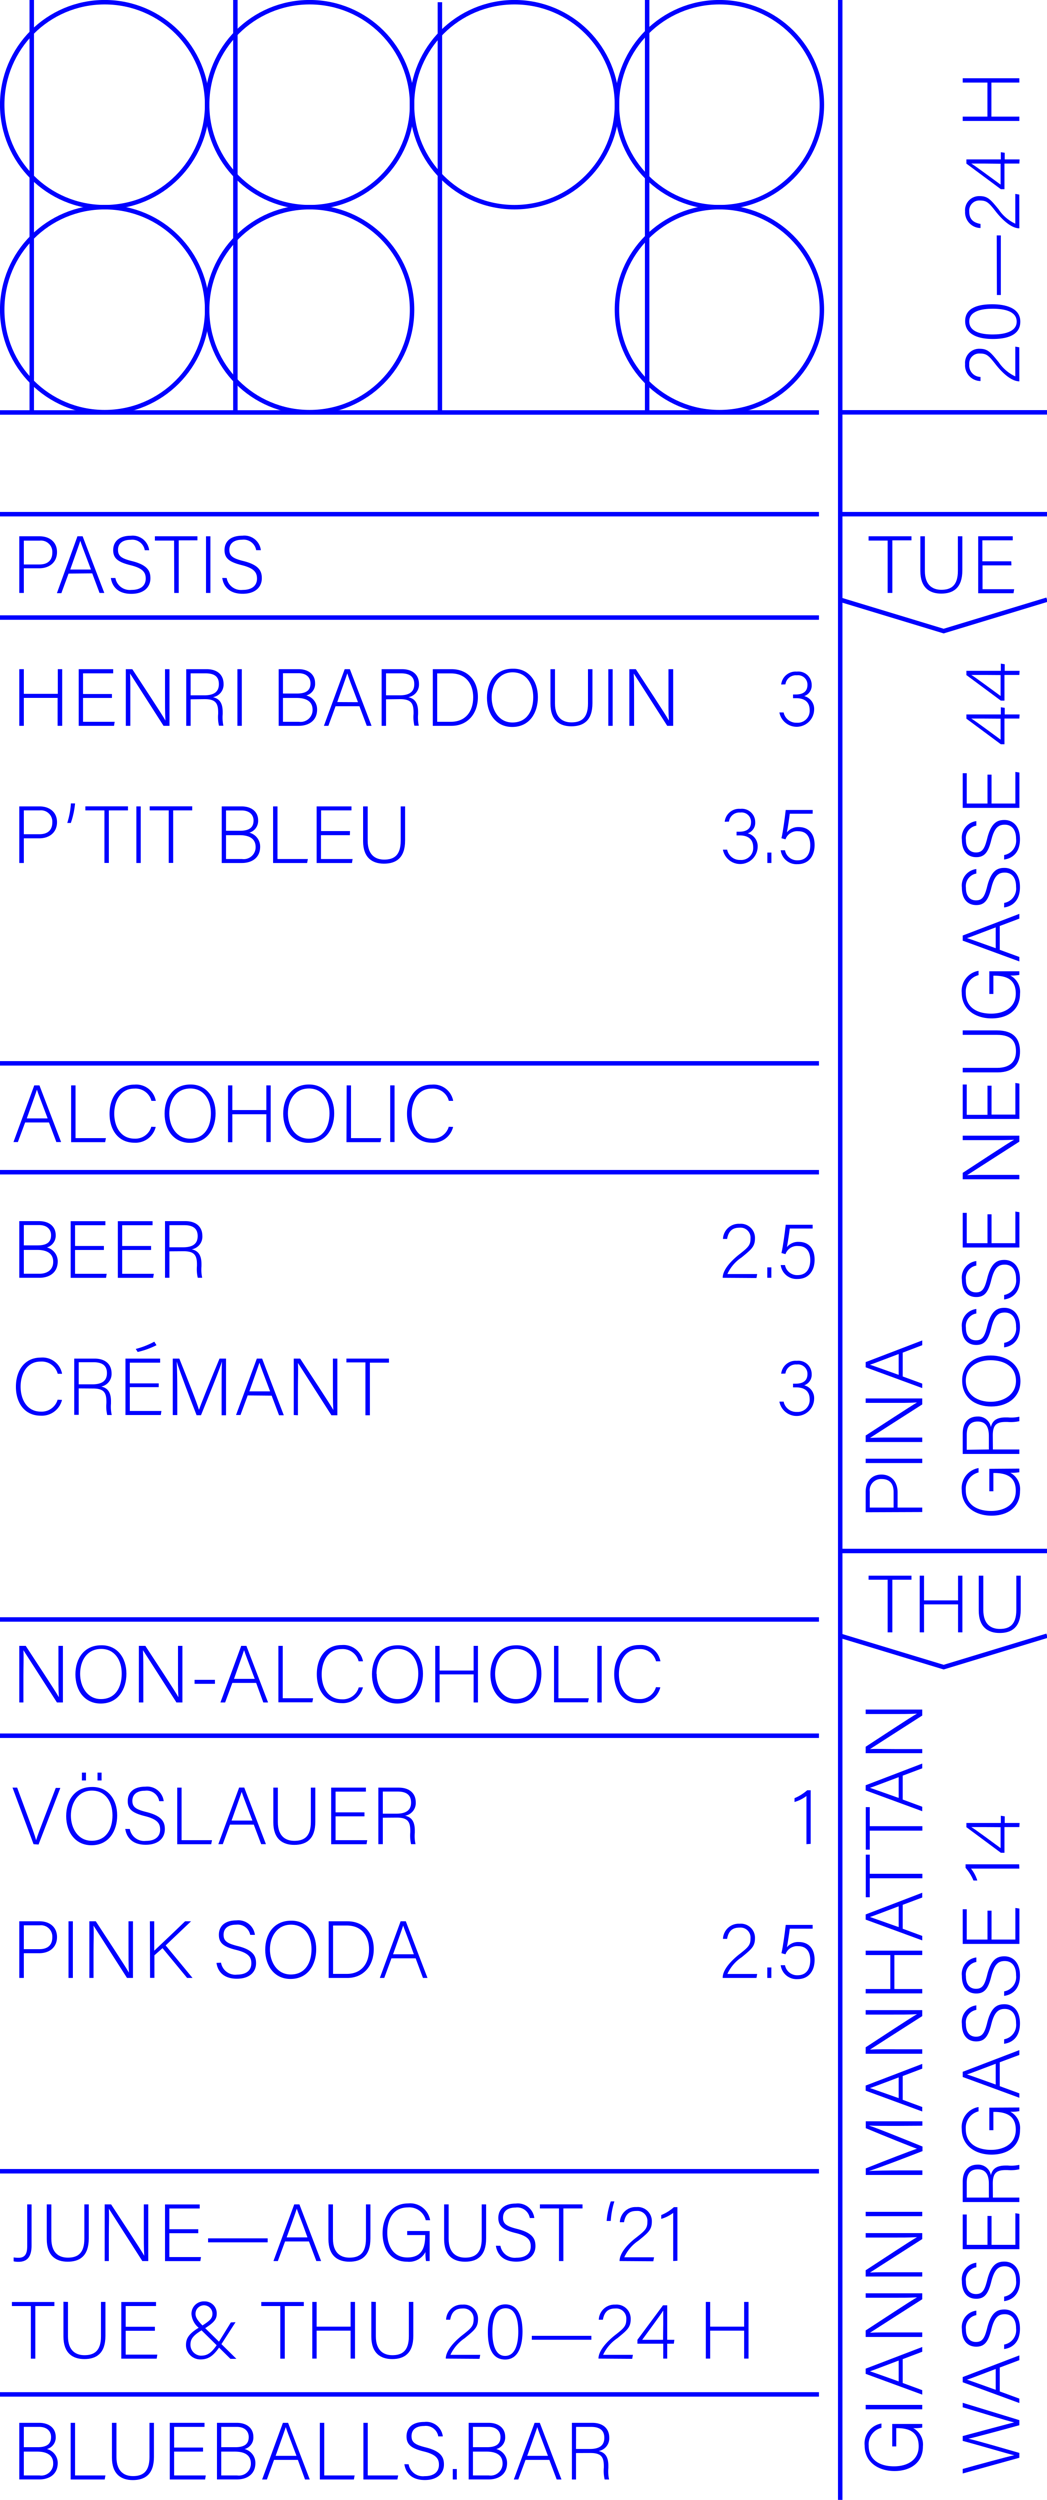 <svg id="Layer_1" data-name="Layer 1" xmlns="http://www.w3.org/2000/svg" viewBox="0 0 175.75 419.53"><defs><style>.cls-1{fill:none;stroke:blue;stroke-miterlimit:10;stroke-width:0.75px;}.cls-2{fill:blue;}</style></defs><circle class="cls-1" cx="17.57" cy="51.97" r="17.2"/><circle class="cls-1" cx="17.57" cy="17.57" r="17.2"/><circle class="cls-1" cx="51.97" cy="51.97" r="17.2"/><circle class="cls-1" cx="51.97" cy="17.57" r="17.2"/><circle class="cls-1" cx="120.76" cy="51.97" r="17.2"/><circle class="cls-1" cx="120.76" cy="17.57" r="17.2"/><circle class="cls-1" cx="86.36" cy="17.57" r="17.2"/><path class="cls-2" d="M3.24,135.33H6.63c1.74,0,2.94,1,2.94,2.65s-1.19,2.71-3,2.71H4v4.14H3.24ZM4,140H6.61c1.53,0,2.17-.81,2.17-2a1.9,1.9,0,0,0-2.12-2H4Z"/><path class="cls-2" d="M11.29,138.11a13.35,13.35,0,0,0,.61-3.28h.7a13.87,13.87,0,0,1-.71,3.28Z"/><path class="cls-2" d="M17.53,136h-3.2v-.68h7.15V136H18.27v8.82h-.74Z"/><path class="cls-2" d="M23.62,135.33v9.5h-.73v-9.5Z"/><path class="cls-2" d="M28.32,136H25.13v-.68h7.14V136h-3.2v8.82h-.75Z"/><path class="cls-2" d="M37.22,135.33h3.31c1.82,0,2.8,1,2.8,2.33a2.06,2.06,0,0,1-1.47,2.08,2.41,2.41,0,0,1,1.81,2.35c0,1.9-1.43,2.74-3.08,2.74H37.22Zm3.07,4.09c1.64,0,2.27-.62,2.27-1.72,0-.93-.66-1.69-2-1.69H37.94v3.41Zm-2.35,4.74h2.67a2,2,0,0,0,2.3-2c0-1.21-.78-2-2.69-2H37.94Z"/><path class="cls-2" d="M45.84,135.33h.74v8.83h5.1l-.13.67H45.84Z"/><path class="cls-2" d="M58.73,140.16H53.88v4h5.31l-.11.67H53.15v-9.5H59V136h-5.1v3.47h4.85Z"/><path class="cls-2" d="M61.72,135.33v5.76c0,2.52,1.43,3.17,2.77,3.17,1.59,0,2.77-.66,2.77-3.17v-5.76H68v5.72c0,3-1.58,3.89-3.55,3.89s-3.5-1-3.5-3.77v-5.84Z"/><path class="cls-2" d="M3.24,406.6H6.55c1.82,0,2.8,1,2.8,2.34A2,2,0,0,1,7.88,411a2.41,2.41,0,0,1,1.81,2.35c0,1.9-1.43,2.75-3.08,2.75H3.24Zm3.07,4.09c1.64,0,2.26-.61,2.26-1.71,0-.94-.65-1.7-2-1.7H4v3.41ZM4,415.43H6.63a2,2,0,0,0,2.3-2c0-1.21-.78-2-2.69-2H4Z"/><path class="cls-2" d="M11.86,406.6h.74v8.83h5.1l-.13.68H11.86Z"/><path class="cls-2" d="M19.55,406.6v5.76c0,2.52,1.43,3.18,2.77,3.18,1.59,0,2.77-.67,2.77-3.18V406.6h.75v5.72c0,3-1.58,3.89-3.55,3.89s-3.5-1-3.5-3.77V406.6Z"/><path class="cls-2" d="M34.08,411.43H29.23v4h5.31l-.11.68H28.5V406.6h5.83v.68h-5.1v3.47h4.85Z"/><path class="cls-2" d="M36.42,406.6h3.31c1.82,0,2.8,1,2.8,2.34A2,2,0,0,1,41.06,411a2.41,2.41,0,0,1,1.81,2.35c0,1.9-1.43,2.75-3.08,2.75H36.42Zm3.07,4.09c1.64,0,2.26-.61,2.26-1.71,0-.94-.65-1.7-2-1.7H37.14v3.41Zm-2.35,4.74h2.67a2,2,0,0,0,2.3-2c0-1.21-.78-2-2.69-2H37.14Z"/><path class="cls-2" d="M46,412.82l-1.2,3.29H44l3.49-9.51h.87L52,416.11h-.8L50,412.82Zm3.77-.68c-1.06-2.82-1.61-4.18-1.8-4.82h0c-.23.72-.84,2.4-1.7,4.82Z"/><path class="cls-2" d="M53.69,406.6h.74v8.83h5.1l-.13.68H53.69Z"/><path class="cls-2" d="M61,406.6h.73v8.83h5.11l-.14.68H61Z"/><path class="cls-2" d="M68.59,413.55a2.44,2.44,0,0,0,2.69,2c1.74,0,2.4-.87,2.4-1.9s-.47-1.74-2.56-2.25-2.88-1.16-2.88-2.53.91-2.42,3-2.42a2.78,2.78,0,0,1,3.09,2.43h-.76a2.12,2.12,0,0,0-2.37-1.75c-1.38,0-2.12.64-2.12,1.7s.62,1.45,2.37,1.89c2.68.66,3.07,1.74,3.07,2.88,0,1.4-1,2.6-3.22,2.6-2.37,0-3.24-1.38-3.42-2.66Z"/><path class="cls-2" d="M76,416.11v-1.76h.68v1.76Z"/><path class="cls-2" d="M78.67,406.6H82c1.82,0,2.8,1,2.8,2.34A2,2,0,0,1,83.31,411a2.41,2.41,0,0,1,1.81,2.35c0,1.9-1.43,2.75-3.08,2.75H78.67Zm3.07,4.09c1.64,0,2.27-.61,2.27-1.71,0-.94-.66-1.7-2-1.7H79.39v3.41Zm-2.35,4.74h2.67a2,2,0,0,0,2.3-2c0-1.21-.77-2-2.69-2H79.39Z"/><path class="cls-2" d="M88.22,412.82,87,416.11h-.75l3.49-9.51h.87l3.64,9.51h-.8l-1.24-3.29Zm3.76-.68c-1.06-2.82-1.6-4.18-1.79-4.82h0c-.23.72-.84,2.4-1.69,4.82Z"/><path class="cls-2" d="M96.69,411.67v4.44H96V406.6h3.4c1.88,0,2.87,1,2.87,2.5a2.16,2.16,0,0,1-1.78,2.23c1,.23,1.63.86,1.63,2.48v.37a6.6,6.6,0,0,0,.12,1.93h-.74a6.27,6.27,0,0,1-.14-2v-.24c0-1.56-.46-2.21-2.28-2.21Zm0-.68H99c1.67,0,2.44-.63,2.44-1.88s-.76-1.83-2.24-1.83h-2.5Z"/><path class="cls-2" d="M5.18,387H2v-.68H9.13V387H5.93v8.83H5.18Z"/><path class="cls-2" d="M11.41,386.31v5.76c0,2.53,1.43,3.18,2.77,3.18,1.59,0,2.77-.67,2.77-3.18v-5.76h.75V392c0,3-1.57,3.9-3.54,3.9s-3.51-1-3.51-3.78v-5.84Z"/><path class="cls-2" d="M26,391.15H21.1v4h5.31l-.11.68H20.36v-9.51h5.83V387H21.1v3.48H26Z"/><path class="cls-2" d="M39.54,389.71l-2.36,3.67c-1.16,1.77-2,2.58-3.51,2.58a2.41,2.41,0,0,1-2.45-2.42c0-1.16.53-2,2.53-3.13,1.39-.89,1.91-1.27,1.91-2.14a1.42,1.42,0,1,0-2.84.05c0,.61.42,1.18,1.23,2l5.63,5.54h-1l-5.14-5.07a3.3,3.3,0,0,1-1.4-2.43,2.07,2.07,0,0,1,2.18-2.14,2,2,0,0,1,2.06,2.09c0,.92-.5,1.52-2.17,2.55-1.92,1.09-2.24,1.75-2.24,2.66a1.83,1.83,0,0,0,1.72,1.81c1.1,0,1.84-.38,3.06-2.34l2-3.24Z"/><path class="cls-2" d="M47.05,387H43.86v-.68H51V387H47.8v8.83h-.75Z"/><path class="cls-2" d="M52.42,386.31h.73v4.15h5.7v-4.15h.74v9.51h-.74v-4.69h-5.7v4.69h-.73Z"/><path class="cls-2" d="M63.09,386.31v5.76c0,2.53,1.43,3.18,2.77,3.18,1.59,0,2.77-.67,2.77-3.18v-5.76h.75V392c0,3-1.58,3.9-3.55,3.9s-3.5-1-3.5-3.78v-5.84Z"/><path class="cls-2" d="M74.83,395.82v0c0-1.11,1-2.5,2.73-3.89,1.54-1.2,1.94-1.57,1.94-2.7a1.69,1.69,0,0,0-1.84-1.82c-1.22,0-1.86.59-2.09,1.89h-.69a2.64,2.64,0,0,1,2.78-2.54,2.37,2.37,0,0,1,2.58,2.43c0,1.39-.58,1.85-2.24,3.21a6.9,6.9,0,0,0-2.39,2.79h5l-.12.67Z"/><path class="cls-2" d="M87.71,391.28c0,2.05-.53,4.7-2.92,4.7s-2.9-2.43-2.9-4.63.62-4.63,2.94-4.63S87.71,389.17,87.71,391.28Zm-5.06.09c0,1.73.37,4,2.14,4S87,393.2,87,391.28c0-1.71-.36-3.91-2.12-3.91S82.65,389.38,82.65,391.37Z"/><path class="cls-2" d="M99.27,392v.66h-10V392Z"/><path class="cls-2" d="M100.46,395.82v0c0-1.11,1-2.5,2.72-3.89,1.55-1.2,1.95-1.57,1.95-2.7a1.69,1.69,0,0,0-1.84-1.82c-1.22,0-1.86.59-2.09,1.89h-.69a2.64,2.64,0,0,1,2.78-2.54,2.37,2.37,0,0,1,2.58,2.43c0,1.39-.58,1.85-2.24,3.21a6.82,6.82,0,0,0-2.39,2.79h5l-.12.67Z"/><path class="cls-2" d="M111.33,395.82v-2.5H107v-.66l4.29-5.78H112v5.79h1.2l-.09.65H112v2.5Zm0-5.85c0-.51,0-1.62,0-2.22-.37.65-2.5,3.49-3.53,4.92h3.5Z"/><path class="cls-2" d="M118.48,386.31h.73v4.15h5.7v-4.15h.74v9.51h-.74v-4.69h-5.7v4.69h-.73Z"/><path class="cls-2" d="M121.65,137.91a2.43,2.43,0,0,1,2.62-2.17,2.24,2.24,0,0,1,2.5,2.24,1.86,1.86,0,0,1-1.25,1.87v0a2.23,2.23,0,0,1,1.66,2.32,2.94,2.94,0,0,1-5.83.42h.71a2.17,2.17,0,0,0,2.24,1.73,2,2,0,0,0,2.13-2.12c0-1.43-.94-2-2.26-2h-.53v-.62h.43c1.35,0,2-.57,2-1.63a1.58,1.58,0,0,0-1.79-1.59,1.76,1.76,0,0,0-1.91,1.52Z"/><path class="cls-2" d="M128.81,144.83v-1.75h.68v1.75Z"/><path class="cls-2" d="M136.41,136.56h-3.84c-.1.89-.37,2.57-.48,3.13a2.45,2.45,0,0,1,2-.89c1.55,0,2.65,1,2.65,3,0,1.75-.9,3.23-2.89,3.23a2.68,2.68,0,0,1-2.8-2.34h.72a2.07,2.07,0,0,0,2.12,1.69c1.41,0,2.12-1,2.12-2.54,0-1.31-.57-2.34-2-2.34a2.07,2.07,0,0,0-2.16,1.36l-.68-.19c.29-1.2.6-3.68.72-4.74h4.53Z"/><path class="cls-2" d="M3.24,90H6.63c1.74,0,2.94,1,2.94,2.65s-1.19,2.72-3,2.72H4v4.14H3.24ZM4,94.73H6.61c1.53,0,2.17-.82,2.17-2a1.9,1.9,0,0,0-2.12-2H4Z"/><path class="cls-2" d="M11.51,96.26,10.3,99.55H9.55L13,90h.87l3.64,9.51h-.8l-1.23-3.29Zm3.76-.68c-1.06-2.82-1.6-4.18-1.79-4.82h0c-.23.72-.84,2.41-1.69,4.82Z"/><path class="cls-2" d="M19.37,97a2.45,2.45,0,0,0,2.69,2c1.74,0,2.4-.87,2.4-1.9S24,95.37,21.9,94.85,19,93.7,19,92.33s.91-2.42,2.95-2.42a2.78,2.78,0,0,1,3.09,2.43H24.3a2.12,2.12,0,0,0-2.37-1.75c-1.38,0-2.12.64-2.12,1.69s.62,1.46,2.37,1.89c2.68.67,3.07,1.74,3.07,2.88,0,1.4-1,2.61-3.22,2.61-2.37,0-3.24-1.39-3.42-2.66Z"/><path class="cls-2" d="M29.22,90.72H26V90h7.14v.68H30v8.83h-.75Z"/><path class="cls-2" d="M35.32,90v9.51h-.74V90Z"/><path class="cls-2" d="M38.05,97a2.44,2.44,0,0,0,2.69,2c1.73,0,2.4-.87,2.4-1.9s-.48-1.74-2.57-2.26-2.88-1.15-2.88-2.52.91-2.42,3-2.42a2.79,2.79,0,0,1,3.1,2.43H43a2.13,2.13,0,0,0-2.38-1.75c-1.37,0-2.12.64-2.12,1.69s.63,1.46,2.38,1.89c2.67.67,3.07,1.74,3.07,2.88,0,1.4-1,2.61-3.22,2.61-2.38,0-3.25-1.39-3.42-2.66Z"/><path class="cls-2" d="M131.13,114.88a2.43,2.43,0,0,1,2.62-2.17,2.24,2.24,0,0,1,2.5,2.24,1.86,1.86,0,0,1-1.25,1.87v0a2.23,2.23,0,0,1,1.66,2.32,2.94,2.94,0,0,1-5.83.42h.71a2.17,2.17,0,0,0,2.24,1.73,2,2,0,0,0,2.13-2.12c0-1.43-.94-2-2.26-2h-.53v-.62h.42c1.36,0,2-.57,2-1.63a1.58,1.58,0,0,0-1.79-1.59,1.76,1.76,0,0,0-1.91,1.52Z"/><path class="cls-2" d="M3.24,112.3H4v4.14h5.7V112.3h.74v9.51H9.67v-4.69H4v4.69H3.24Z"/><path class="cls-2" d="M18.79,117.13H13.94v4h5.31l-.11.68H13.21V112.3H19V113H13.94v3.47h4.85Z"/><path class="cls-2" d="M21.12,121.81V112.3h1.09c1.48,2.28,5,7.59,5.56,8.62h0c-.08-1.37-.07-2.77-.07-4.32v-4.3h.75v9.51h-1c-1.41-2.21-4.94-7.73-5.62-8.78h0c.07,1.25.05,2.64.05,4.36v4.42Z"/><path class="cls-2" d="M32,117.36v4.45h-.74V112.3h3.41c1.87,0,2.86,1,2.86,2.5A2.14,2.14,0,0,1,35.75,117c1,.24,1.63.87,1.63,2.49v.37a6.6,6.6,0,0,0,.12,1.93h-.74a6.27,6.27,0,0,1-.14-2v-.24c0-1.56-.46-2.22-2.28-2.22Zm0-.67h2.3c1.67,0,2.44-.63,2.44-1.88S36,113,34.5,113H32Z"/><path class="cls-2" d="M40.59,112.3v9.51h-.74V112.3Z"/><path class="cls-2" d="M46.78,112.3h3.31c1.82,0,2.8,1,2.8,2.33a2,2,0,0,1-1.47,2.08,2.41,2.41,0,0,1,1.81,2.35c0,1.9-1.43,2.75-3.08,2.75H46.78Zm3.07,4.09c1.64,0,2.27-.61,2.27-1.71,0-.94-.65-1.7-2-1.7H47.5v3.41Zm-2.35,4.74h2.68a2,2,0,0,0,2.29-2c0-1.21-.77-2-2.69-2H47.5Z"/><path class="cls-2" d="M56.33,118.52l-1.21,3.29h-.75l3.49-9.51h.87l3.64,9.51h-.8l-1.24-3.29Zm3.76-.68C59,115,58.49,113.66,58.3,113h0c-.23.72-.84,2.4-1.69,4.82Z"/><path class="cls-2" d="M64.8,117.36v4.45h-.74V112.3h3.4c1.88,0,2.87,1,2.87,2.5A2.14,2.14,0,0,1,68.55,117c1,.24,1.63.87,1.63,2.49v.37a6.6,6.6,0,0,0,.12,1.93h-.74a6.27,6.27,0,0,1-.14-2v-.24c0-1.56-.46-2.22-2.28-2.22Zm0-.67h2.3c1.67,0,2.44-.63,2.44-1.88S68.78,113,67.3,113H64.8Z"/><path class="cls-2" d="M72.65,112.3H75.8c2.61,0,4.42,1.82,4.42,4.67s-1.77,4.84-4.43,4.84H72.65Zm.74,8.83h2.29c2.51,0,3.75-1.77,3.75-4.12,0-2.09-1.11-4-3.75-4H73.39Z"/><path class="cls-2" d="M90.29,117c0,2.6-1.38,5-4.31,5-2.68,0-4.24-2.16-4.24-4.89s1.51-4.89,4.33-4.89C88.68,112.16,90.29,114.21,90.29,117Zm-7.76,0c0,2.19,1.21,4.25,3.49,4.25,2.45,0,3.49-2,3.49-4.26s-1.17-4.16-3.47-4.16S82.53,114.87,82.53,117Z"/><path class="cls-2" d="M93.16,112.3v5.76c0,2.52,1.43,3.17,2.77,3.17,1.59,0,2.77-.66,2.77-3.17V112.3h.75V118c0,3-1.58,3.89-3.55,3.89s-3.5-1-3.5-3.77V112.3Z"/><path class="cls-2" d="M102.84,112.3v9.51h-.73V112.3Z"/><path class="cls-2" d="M105.64,121.81V112.3h1.09c1.48,2.28,5,7.59,5.55,8.62h0c-.09-1.37-.07-2.77-.07-4.32v-4.3H113v9.51h-1c-1.41-2.21-4.94-7.73-5.62-8.78h0c.07,1.25.06,2.64.06,4.36v4.42Z"/><path class="cls-2" d="M10.41,234.93a3.48,3.48,0,0,1-3.57,2.65c-2.73,0-4.17-2.18-4.17-4.85s1.41-4.9,4.18-4.9a3.33,3.33,0,0,1,3.57,2.72H9.69a2.77,2.77,0,0,0-2.88-2.05c-2.36,0-3.35,2.16-3.35,4.21s1,4.19,3.4,4.19a2.78,2.78,0,0,0,2.81-2Z"/><path class="cls-2" d="M13.21,233v4.44h-.75V228h3.41c1.87,0,2.86,1,2.86,2.5A2.15,2.15,0,0,1,17,232.69c1,.23,1.63.87,1.63,2.48v.37a6.23,6.23,0,0,0,.13,1.93H18a6.27,6.27,0,0,1-.14-2v-.24c0-1.56-.46-2.21-2.28-2.21Zm0-.68H15.5c1.67,0,2.45-.63,2.45-1.88s-.76-1.83-2.24-1.83h-2.5Z"/><path class="cls-2" d="M26.64,232.79H21.79v4H27.1l-.11.68H21.06V228h5.82v.68H21.79v3.48h4.85Z"/><path class="cls-2" d="M37.2,233.09c0-1.86,0-3.63.06-4.59h0c-.38,1.28-2.31,6-3.52,9H33c-.91-2.33-2.91-7.54-3.34-9h0c.07,1.09.1,3.3.1,4.93v4.05H29V228h1.1c1.31,3.26,3,7.52,3.3,8.6h0c.22-.7,2.12-5.44,3.45-8.6h1.09v9.51H37.2Z"/><path class="cls-2" d="M41.58,234.18l-1.21,3.29h-.75L43.11,228H44l3.64,9.51h-.8l-1.24-3.29Zm3.76-.68c-1.06-2.82-1.6-4.18-1.79-4.82h0c-.23.72-.84,2.4-1.69,4.82Z"/><path class="cls-2" d="M49.31,237.47V228h1.08c1.48,2.28,5,7.59,5.56,8.62h0c-.08-1.37-.07-2.77-.07-4.31V228h.75v9.51h-1c-1.41-2.2-4.94-7.73-5.62-8.78h0c.07,1.25,0,2.64,0,4.36v4.42Z"/><path class="cls-2" d="M61.34,228.64H58.15V228h7.14v.68h-3.2v8.83h-.75Z"/><path class="cls-2" d="M131.13,230.54a2.43,2.43,0,0,1,2.62-2.17,2.24,2.24,0,0,1,2.5,2.24,1.86,1.86,0,0,1-1.25,1.87v0a2.23,2.23,0,0,1,1.66,2.32,2.94,2.94,0,0,1-5.83.42h.71a2.17,2.17,0,0,0,2.24,1.73,2,2,0,0,0,2.13-2.12c0-1.43-.94-2-2.26-2h-.53v-.62h.42c1.36,0,2-.57,2-1.63a1.58,1.58,0,0,0-1.79-1.59,1.76,1.76,0,0,0-1.91,1.52Z"/><path class="cls-2" d="M121.31,214.44v0c0-1.12,1-2.5,2.73-3.89,1.55-1.21,1.94-1.57,1.94-2.7a1.68,1.68,0,0,0-1.83-1.82c-1.23,0-1.86.59-2.1,1.89h-.69a2.64,2.64,0,0,1,2.79-2.54,2.37,2.37,0,0,1,2.58,2.43c0,1.39-.59,1.85-2.24,3.21a6.68,6.68,0,0,0-2.39,2.79h5l-.12.67Z"/><path class="cls-2" d="M128.8,214.44v-1.75h.68v1.75Z"/><path class="cls-2" d="M136.41,206.17h-3.84c-.1.88-.37,2.56-.48,3.12a2.44,2.44,0,0,1,2-.88c1.55,0,2.65,1,2.65,3,0,1.75-.9,3.23-2.89,3.23a2.68,2.68,0,0,1-2.8-2.34h.72a2.06,2.06,0,0,0,2.12,1.69c1.41,0,2.12-1,2.12-2.54,0-1.3-.57-2.34-2-2.34a2.07,2.07,0,0,0-2.16,1.36l-.68-.19c.29-1.19.6-3.68.72-4.74h4.52Z"/><path class="cls-2" d="M3.24,204.93H6.55c1.82,0,2.8,1,2.8,2.34a2.07,2.07,0,0,1-1.47,2.08,2.4,2.4,0,0,1,1.81,2.34c0,1.91-1.43,2.75-3.08,2.75H3.24ZM6.31,209c1.64,0,2.26-.61,2.26-1.71,0-.94-.65-1.7-2-1.7H4V209ZM4,213.76H6.63c1.25,0,2.3-.63,2.3-2,0-1.21-.78-2-2.69-2H4Z"/><path class="cls-2" d="M17.44,209.77H12.6v4h5.31l-.11.68H11.86v-9.51h5.83v.68H12.6v3.48h4.84Z"/><path class="cls-2" d="M25.36,209.77H20.51v4h5.31l-.11.68H19.78v-9.51h5.83v.68h-5.1v3.48h4.85Z"/><path class="cls-2" d="M28.44,210v4.44H27.7v-9.51h3.41c1.87,0,2.86,1,2.86,2.5a2.15,2.15,0,0,1-1.78,2.23c1,.23,1.63.87,1.63,2.48v.37a6.6,6.6,0,0,0,.12,1.93H33.2a6.23,6.23,0,0,1-.14-2v-.25c0-1.56-.46-2.21-2.28-2.21Zm0-.68h2.3c1.67,0,2.44-.63,2.44-1.88s-.76-1.83-2.24-1.83h-2.5Z"/><line class="cls-1" x1="-0.12" y1="69.22" x2="137.47" y2="69.22"/><line class="cls-1" x1="-0.12" y1="86.29" x2="137.47" y2="86.29"/><line class="cls-1" x1="-0.12" y1="178.45" x2="137.47" y2="178.45"/><line class="cls-1" x1="-0.12" y1="271.78" x2="137.47" y2="271.78"/><path class="cls-2" d="M5.3,376.85c0,2.12-.94,2.73-2.2,2.73a3.75,3.75,0,0,1-.81-.08v-.66a4.84,4.84,0,0,0,.84.06c1.28,0,1.44-1,1.44-2.06v-6.9H5.3Z"/><path class="cls-2" d="M8.62,369.94v5.76c0,2.52,1.42,3.18,2.77,3.18,1.59,0,2.77-.67,2.77-3.18v-5.76h.74v5.72c0,3-1.57,3.9-3.54,3.9s-3.51-1-3.51-3.78v-5.84Z"/><path class="cls-2" d="M17.57,379.45v-9.51h1.08c1.48,2.28,5,7.59,5.56,8.62h0c-.08-1.37-.07-2.77-.07-4.31v-4.31h.75v9.51h-1c-1.41-2.2-4.94-7.73-5.62-8.78h0c.07,1.25,0,2.64,0,4.36v4.42Z"/><path class="cls-2" d="M33.28,374.78H28.43v4h5.31l-.11.68H27.7v-9.51h5.82v.68H28.43v3.48h4.85Z"/><path class="cls-2" d="M44.93,375.64v.67h-10v-.67Z"/><path class="cls-2" d="M47.85,376.16l-1.21,3.29H45.9l3.49-9.51h.87l3.64,9.51h-.8l-1.24-3.29Zm3.76-.68c-1-2.82-1.6-4.18-1.79-4.82h0c-.23.72-.84,2.4-1.7,4.82Z"/><path class="cls-2" d="M55.89,369.94v5.76c0,2.52,1.43,3.18,2.77,3.18,1.59,0,2.77-.67,2.77-3.18v-5.76h.75v5.72c0,3-1.57,3.9-3.54,3.9s-3.51-1-3.51-3.78v-5.84Z"/><path class="cls-2" d="M72.12,379.45h-.61a7.44,7.44,0,0,1-.09-1.52,3.1,3.1,0,0,1-3.07,1.63c-2.73,0-4.13-2.08-4.13-4.78s1.49-5,4.28-5a3.39,3.39,0,0,1,3.7,2.82h-.73a2.84,2.84,0,0,0-3-2.15c-2.38,0-3.46,1.85-3.46,4.26,0,2.17,1,4.14,3.36,4.14s3-1.55,3-3.66v-.1H68.35v-.68h3.77Z"/><path class="cls-2" d="M75.31,369.94v5.76c0,2.52,1.43,3.18,2.78,3.18,1.58,0,2.77-.67,2.77-3.18v-5.76h.74v5.72c0,3-1.57,3.9-3.54,3.9s-3.51-1-3.51-3.78v-5.84Z"/><path class="cls-2" d="M84,376.89a2.44,2.44,0,0,0,2.69,2c1.74,0,2.4-.86,2.4-1.9s-.47-1.74-2.56-2.25-2.88-1.16-2.88-2.53.91-2.41,2.94-2.41a2.78,2.78,0,0,1,3.1,2.43h-.76a2.13,2.13,0,0,0-2.38-1.76c-1.37,0-2.11.64-2.11,1.7s.62,1.45,2.37,1.89c2.68.67,3.07,1.74,3.07,2.88,0,1.4-1,2.61-3.22,2.61-2.37,0-3.24-1.39-3.42-2.67Z"/><path class="cls-2" d="M93.83,370.62h-3.2v-.68h7.15v.68H94.57v8.83h-.74Z"/><path class="cls-2" d="M103.13,369.44a13.84,13.84,0,0,0-.61,3.28h-.69a13.41,13.41,0,0,1,.7-3.28Z"/><path class="cls-2" d="M104,379.45v0c0-1.12.95-2.5,2.73-3.89,1.55-1.21,1.94-1.57,1.94-2.7a1.68,1.68,0,0,0-1.83-1.82c-1.22,0-1.86.58-2.09,1.89h-.7a2.64,2.64,0,0,1,2.79-2.54,2.37,2.37,0,0,1,2.58,2.43c0,1.38-.59,1.85-2.24,3.2a6.75,6.75,0,0,0-2.39,2.8h5l-.13.67Z"/><path class="cls-2" d="M113,379.45v-8.08a6.13,6.13,0,0,1-2,1v-.64a7.34,7.34,0,0,0,2.13-1.33h.58v9Z"/><path class="cls-2" d="M4.22,188.37,3,191.66H2.26l3.49-9.51h.87l3.64,9.51h-.8l-1.24-3.29ZM8,187.69c-1.06-2.82-1.61-4.18-1.8-4.82h0c-.23.72-.84,2.4-1.7,4.82Z"/><path class="cls-2" d="M11.94,182.15h.74V191h5.1l-.13.68H11.94Z"/><path class="cls-2" d="M26.14,189.12a3.48,3.48,0,0,1-3.58,2.65c-2.73,0-4.17-2.18-4.17-4.85s1.42-4.9,4.19-4.9a3.33,3.33,0,0,1,3.57,2.73h-.73a2.76,2.76,0,0,0-2.88-2.06c-2.37,0-3.36,2.16-3.36,4.21s1,4.19,3.41,4.19a2.78,2.78,0,0,0,2.81-2Z"/><path class="cls-2" d="M36.19,186.84c0,2.59-1.39,4.95-4.32,4.95-2.68,0-4.24-2.16-4.24-4.89S29.14,182,32,182C34.57,182,36.19,184.07,36.19,186.84Zm-7.77,0c0,2.19,1.21,4.25,3.49,4.25,2.46,0,3.49-2,3.49-4.26s-1.17-4.16-3.46-4.16C29.49,182.69,28.42,184.72,28.42,186.86Z"/><path class="cls-2" d="M38.28,182.15H39v4.14h5.71v-4.14h.73v9.51h-.73V187H39v4.69h-.73Z"/><path class="cls-2" d="M56.1,186.84c0,2.59-1.39,4.95-4.32,4.95-2.68,0-4.24-2.16-4.24-4.89S49.05,182,51.87,182C54.48,182,56.1,184.07,56.1,186.84Zm-7.77,0c0,2.19,1.21,4.25,3.49,4.25,2.46,0,3.49-2,3.49-4.26s-1.17-4.16-3.46-4.16C49.4,182.69,48.33,184.72,48.33,186.86Z"/><path class="cls-2" d="M58.19,182.15h.73V191H64l-.14.68h-5.7Z"/><path class="cls-2" d="M66.23,182.15v9.51H65.5v-9.51Z"/><path class="cls-2" d="M76.06,189.12a3.47,3.47,0,0,1-3.57,2.65c-2.73,0-4.17-2.18-4.17-4.85s1.41-4.9,4.18-4.9a3.33,3.33,0,0,1,3.57,2.73h-.73a2.75,2.75,0,0,0-2.88-2.06c-2.36,0-3.35,2.16-3.35,4.21s1,4.19,3.41,4.19a2.8,2.8,0,0,0,2.81-2Z"/><line class="cls-1" x1="-0.12" y1="103.64" x2="137.47" y2="103.64"/><line class="cls-1" x1="-0.12" y1="196.72" x2="137.47" y2="196.72"/><line class="cls-1" x1="-0.12" y1="291.29" x2="137.47" y2="291.29"/><line class="cls-1" x1="-0.12" y1="364.38" x2="137.47" y2="364.38"/><line class="cls-1" x1="-0.12" y1="401.83" x2="137.47" y2="401.83"/><path class="cls-2" d="M135.37,309.49v-8.08a6.26,6.26,0,0,1-2,1v-.64a7.8,7.8,0,0,0,2.13-1.33h.58v9Z"/><path class="cls-2" d="M5.63,309.49,2.1,300h.78l1.85,5c.53,1.43,1.13,3,1.33,3.83h0c.2-.71.85-2.38,1.38-3.78l1.92-5h.77l-3.66,9.5Z"/><path class="cls-2" d="M19.67,304.67c0,2.59-1.39,5-4.32,5-2.67,0-4.24-2.16-4.24-4.89s1.51-4.89,4.34-4.89C18.05,299.85,19.67,301.9,19.67,304.67Zm-7.77,0c0,2.18,1.21,4.25,3.49,4.25,2.46,0,3.49-2,3.49-4.27s-1.17-4.15-3.46-4.15S11.9,302.55,11.9,304.7Zm1.85-5.87v-1.32h.68v1.32Zm2.62,0v-1.32h.68v1.32Z"/><path class="cls-2" d="M21.79,306.94a2.45,2.45,0,0,0,2.69,2c1.74,0,2.4-.87,2.4-1.9s-.47-1.74-2.56-2.26-2.88-1.15-2.88-2.52.91-2.42,2.94-2.42a2.79,2.79,0,0,1,3.1,2.43h-.76a2.12,2.12,0,0,0-2.38-1.75c-1.37,0-2.12.64-2.12,1.7s.63,1.45,2.38,1.88c2.68.67,3.07,1.74,3.07,2.88,0,1.4-1,2.61-3.22,2.61-2.37,0-3.24-1.39-3.42-2.66Z"/><path class="cls-2" d="M29.75,300h.73v8.82h5.11l-.14.68h-5.7Z"/><path class="cls-2" d="M38.6,306.21l-1.2,3.28h-.75l3.49-9.5H41l3.64,9.5h-.8l-1.24-3.28Zm3.77-.68c-1.06-2.83-1.61-4.19-1.8-4.82h0c-.23.71-.84,2.4-1.7,4.82Z"/><path class="cls-2" d="M46.64,300v5.75c0,2.53,1.43,3.18,2.77,3.18,1.59,0,2.77-.66,2.77-3.18V300h.75v5.71c0,3-1.57,3.9-3.54,3.9s-3.51-1-3.51-3.78V300Z"/><path class="cls-2" d="M61.18,304.82H56.33v4h5.31l-.11.68H55.59V300h5.83v.67H56.33v3.48h4.85Z"/><path class="cls-2" d="M64.26,305.05v4.44h-.75V300h3.41c1.87,0,2.87,1,2.87,2.49A2.15,2.15,0,0,1,68,304.71c1,.23,1.63.87,1.63,2.49v.36a6.25,6.25,0,0,0,.12,1.93H69a6.6,6.6,0,0,1-.13-2v-.25c0-1.56-.47-2.21-2.29-2.21Zm0-.68h2.29c1.67,0,2.45-.62,2.45-1.87s-.76-1.84-2.24-1.84h-2.5Z"/><path class="cls-2" d="M121.31,331.94v-.05c0-1.11,1-2.49,2.73-3.88,1.55-1.21,1.94-1.57,1.94-2.7a1.68,1.68,0,0,0-1.83-1.82c-1.23,0-1.86.58-2.1,1.89h-.69a2.64,2.64,0,0,1,2.79-2.54,2.37,2.37,0,0,1,2.58,2.43c0,1.38-.59,1.84-2.24,3.2a6.75,6.75,0,0,0-2.39,2.8h5l-.12.67Z"/><path class="cls-2" d="M128.8,331.94v-1.76h.68v1.76Z"/><path class="cls-2" d="M136.41,323.67h-3.84c-.1.88-.37,2.56-.48,3.12a2.44,2.44,0,0,1,2-.88c1.55,0,2.65,1,2.65,3,0,1.75-.9,3.23-2.89,3.23a2.68,2.68,0,0,1-2.8-2.34h.72a2.07,2.07,0,0,0,2.12,1.69c1.41,0,2.12-1,2.12-2.54,0-1.31-.57-2.34-2-2.34a2.07,2.07,0,0,0-2.16,1.36l-.68-.19c.29-1.2.6-3.68.72-4.74h4.52Z"/><path class="cls-2" d="M3.24,322.43H6.63c1.74,0,2.94,1,2.94,2.65s-1.19,2.71-3,2.71H4v4.15H3.24ZM4,327.11H6.6c1.54,0,2.18-.81,2.18-2a1.9,1.9,0,0,0-2.12-2H4Z"/><path class="cls-2" d="M12.23,322.43v9.51H11.5v-9.51Z"/><path class="cls-2" d="M15,331.94v-9.51h1.08c1.48,2.28,5,7.59,5.56,8.62h0c-.08-1.37-.07-2.77-.07-4.32v-4.3h.75v9.51h-1c-1.41-2.2-4.94-7.73-5.62-8.78h0c.07,1.25,0,2.64,0,4.36v4.42Z"/><path class="cls-2" d="M25.16,322.43h.73v4.94c.76-.73,3.48-3.28,5.18-4.94h1l-4.26,4.05,4.51,5.46h-.91l-4.13-5-1.36,1.2v3.79h-.73Z"/><path class="cls-2" d="M37.1,329.38a2.43,2.43,0,0,0,2.69,2c1.73,0,2.4-.87,2.4-1.9s-.48-1.74-2.57-2.25-2.88-1.16-2.88-2.53.91-2.42,2.95-2.42a2.8,2.8,0,0,1,3.1,2.43H42A2.14,2.14,0,0,0,39.65,323c-1.37,0-2.12.64-2.12,1.7s.63,1.45,2.38,1.89c2.67.66,3.07,1.74,3.07,2.88,0,1.4-1,2.6-3.22,2.6-2.38,0-3.25-1.38-3.42-2.66Z"/><path class="cls-2" d="M53.08,327.11c0,2.6-1.38,5-4.32,5-2.67,0-4.24-2.16-4.24-4.89s1.51-4.89,4.34-4.89C51.46,322.29,53.08,324.34,53.08,327.11Zm-7.77,0c0,2.19,1.21,4.25,3.49,4.25,2.46,0,3.49-2,3.49-4.26S51.12,323,48.83,323,45.31,325,45.31,327.14Z"/><path class="cls-2" d="M55.17,322.43h3.15c2.61,0,4.42,1.82,4.42,4.67s-1.77,4.84-4.43,4.84H55.17Zm.74,8.83H58.2c2.51,0,3.75-1.77,3.75-4.12,0-2.09-1.11-4-3.75-4H55.91Z"/><path class="cls-2" d="M65.71,328.65l-1.21,3.29h-.74l3.49-9.51h.87l3.64,9.51H71l-1.23-3.29Zm3.76-.68c-1-2.82-1.6-4.18-1.79-4.82h0c-.23.72-.84,2.4-1.7,4.82Z"/><path class="cls-2" d="M3.24,285.71v-9.5H4.32c1.48,2.28,5,7.59,5.56,8.62h0c-.08-1.37-.07-2.77-.07-4.32v-4.3h.75v9.5h-1c-1.42-2.2-4.95-7.73-5.63-8.77h0c.07,1.25,0,2.63,0,4.36v4.41Z"/><path class="cls-2" d="M21.22,280.89c0,2.59-1.39,5-4.32,5-2.68,0-4.24-2.16-4.24-4.89s1.51-4.89,4.34-4.89C19.6,276.07,21.22,278.12,21.22,280.89Zm-7.77,0c0,2.18,1.21,4.25,3.49,4.25,2.46,0,3.49-2,3.49-4.27s-1.17-4.15-3.46-4.15C14.52,276.75,13.45,278.77,13.45,280.92Z"/><path class="cls-2" d="M23.31,285.71v-9.5H24.4c1.48,2.28,5,7.59,5.55,8.62h0c-.09-1.37-.07-2.77-.07-4.32v-4.3h.74v9.5h-1c-1.41-2.2-4.94-7.73-5.62-8.77h0c.07,1.25.06,2.63.06,4.36v4.41Z"/><path class="cls-2" d="M36.08,281.91v.67H32.66v-.67Z"/><path class="cls-2" d="M39,282.43l-1.21,3.28H37l3.49-9.5h.87l3.64,9.5h-.8L43,282.43Zm3.76-.68c-1.06-2.83-1.6-4.19-1.79-4.82h0c-.23.72-.84,2.4-1.69,4.82Z"/><path class="cls-2" d="M46.73,276.21h.73V285h5.1l-.13.68h-5.7Z"/><path class="cls-2" d="M60.92,283.17a3.47,3.47,0,0,1-3.57,2.65c-2.73,0-4.17-2.17-4.17-4.85s1.41-4.9,4.18-4.9a3.33,3.33,0,0,1,3.57,2.73H60.2a2.76,2.76,0,0,0-2.88-2.05C55,276.75,54,278.91,54,281s1,4.18,3.41,4.18a2.78,2.78,0,0,0,2.81-2Z"/><path class="cls-2" d="M71,280.89c0,2.59-1.39,5-4.32,5-2.68,0-4.24-2.16-4.24-4.89s1.51-4.89,4.33-4.89C69.35,276.07,71,278.12,71,280.89Zm-7.77,0c0,2.18,1.21,4.25,3.49,4.25,2.46,0,3.49-2,3.49-4.27s-1.17-4.15-3.46-4.15C64.27,276.75,63.2,278.77,63.2,280.92Z"/><path class="cls-2" d="M73.06,276.21h.73v4.14H79.5v-4.14h.73v9.5H79.5V281H73.79v4.68h-.73Z"/><path class="cls-2" d="M90.88,280.89c0,2.59-1.39,5-4.32,5-2.68,0-4.24-2.16-4.24-4.89s1.51-4.89,4.33-4.89C89.26,276.07,90.88,278.12,90.88,280.89Zm-7.77,0c0,2.18,1.21,4.25,3.49,4.25,2.46,0,3.49-2,3.49-4.27s-1.17-4.15-3.46-4.15C84.18,276.75,83.11,278.77,83.11,280.92Z"/><path class="cls-2" d="M93,276.21h.74V285h5.1l-.14.68H93Z"/><path class="cls-2" d="M101,276.21v9.5h-.73v-9.5Z"/><path class="cls-2" d="M110.84,283.17a3.46,3.46,0,0,1-3.57,2.65c-2.73,0-4.17-2.17-4.17-4.85s1.42-4.9,4.19-4.9a3.33,3.33,0,0,1,3.57,2.73h-.74a2.74,2.74,0,0,0-2.87-2.05c-2.37,0-3.36,2.16-3.36,4.21s1,4.18,3.41,4.18a2.78,2.78,0,0,0,2.81-2Z"/><path class="cls-2" d="M154.81,406.79v.61a7.44,7.44,0,0,1-1.52.09,3.1,3.1,0,0,1,1.63,3.07c0,2.73-2.08,4.13-4.78,4.13s-5-1.49-5-4.28a3.39,3.39,0,0,1,2.82-3.7v.73a2.83,2.83,0,0,0-2.14,3c0,2.38,1.85,3.46,4.25,3.46,2.17,0,4.14-1,4.14-3.36s-1.55-3.05-3.65-3.05h-.11v3.07h-.68v-3.77Z"/><path class="cls-2" d="M145.31,403.59h9.5v.74h-9.5Z"/><path class="cls-2" d="M151.53,399.91l3.28,1.21v.75l-9.5-3.49v-.87l9.5-3.64v.8l-3.28,1.24Zm-.68-3.76c-2.83,1.06-4.19,1.6-4.82,1.8h0c.72.23,2.4.84,4.82,1.7Z"/><path class="cls-2" d="M154.81,392.19h-9.5V391.1c2.28-1.48,7.59-5,8.62-5.56h0c-1.37.08-2.77.07-4.32.07h-4.3v-.75h9.5v1c-2.2,1.41-7.73,4.94-8.77,5.62h0c1.25-.07,2.63-.05,4.36-.05h4.41Z"/><path class="cls-2" d="M154.81,382.05h-9.5V381c2.28-1.48,7.59-5,8.62-5.56h0c-1.37.08-2.77.07-4.32.07h-4.3v-.75h9.5v1c-2.2,1.41-7.73,4.94-8.77,5.62h0c1.25-.07,2.63-.05,4.36-.05h4.41Z"/><path class="cls-2" d="M145.31,371.19h9.5v.73h-9.5Z"/><path class="cls-2" d="M150.44,356.77c-1.86,0-3.64,0-4.59-.06v0c1.27.38,6,2.31,9,3.52V361c-2.32.91-7.54,2.91-9,3.34v0c1.09-.07,3.3-.1,4.93-.1h4.05V365h-9.5v-1.1c3.25-1.31,7.52-2.95,8.59-3.3v0c-.69-.22-5.43-2.12-8.59-3.45V356h9.5v.74Z"/><path class="cls-2" d="M151.53,352.39l3.28,1.21v.75l-9.5-3.49V350l9.5-3.64v.8l-3.28,1.24Zm-.68-3.76c-2.83,1.06-4.19,1.6-4.82,1.79v0c.72.23,2.4.84,4.82,1.69Z"/><path class="cls-2" d="M154.81,344.66h-9.5v-1.08c2.28-1.48,7.59-5,8.62-5.56h0c-1.37.08-2.77.07-4.32.07h-4.3v-.75h9.5v1c-2.2,1.41-7.73,4.94-8.77,5.62h0c1.25-.07,2.63-.05,4.36-.05h4.41Z"/><path class="cls-2" d="M145.31,334.53v-.73h4.14v-5.7h-4.14v-.74h9.5v.74h-4.68v5.7h4.68v.73Z"/><path class="cls-2" d="M151.53,323.68l3.28,1.21v.75l-9.5-3.49v-.87l9.5-3.64v.8l-3.28,1.23Zm-.68-3.76c-2.83,1.06-4.19,1.6-4.82,1.79h0c.72.24,2.4.85,4.82,1.7Z"/><path class="cls-2" d="M146,315.21v3.19h-.67v-7.15H146v3.21h8.83v.75Z"/><path class="cls-2" d="M146,307.22v3.19h-.67v-7.14H146v3.2h8.83v.75Z"/><path class="cls-2" d="M151.53,302l3.28,1.21v.75l-9.5-3.49v-.87l9.5-3.64v.8l-3.28,1.23Zm-.68-3.76c-2.83,1.06-4.19,1.6-4.82,1.79h0c.72.24,2.4.85,4.82,1.7Z"/><path class="cls-2" d="M154.81,294.22h-9.5v-1.08c2.28-1.48,7.59-5,8.62-5.56h0c-1.37.08-2.77.07-4.32.07h-4.3v-.75h9.5v1c-2.2,1.42-7.73,4.95-8.77,5.63h0c1.25-.07,2.63,0,4.36,0h4.41Z"/><path class="cls-2" d="M171.11,412.46l-9.51,2.64v-.76c2.28-.64,7.54-2.08,8.65-2.3h0c-.88-.18-6.13-1.74-8.65-2.41v-.81c2.33-.62,7.91-2.14,8.64-2.29v0c-1.34-.3-6.37-1.89-8.64-2.54v-.75l9.51,2.91V407c-2.24.63-7.74,2.11-8.56,2.27v0c1.24.24,6.2,1.71,8.56,2.38Z"/><path class="cls-2" d="M167.82,401.33l3.29,1.21v.74l-9.51-3.49v-.87l9.51-3.64v.8l-3.29,1.24Zm-.68-3.77c-2.82,1.06-4.18,1.61-4.82,1.8h0c.72.23,2.41.84,4.82,1.7Z"/><path class="cls-2" d="M168.56,393.46a2.44,2.44,0,0,0,2-2.69c0-1.73-.87-2.4-1.9-2.4s-1.74.48-2.26,2.57-1.15,2.88-2.53,2.88-2.41-.91-2.41-2.95a2.79,2.79,0,0,1,2.43-3.1v.76a2.13,2.13,0,0,0-1.75,2.38c0,1.37.63,2.12,1.69,2.12s1.46-.63,1.89-2.38c.67-2.67,1.74-3.07,2.88-3.07,1.4,0,2.61,1,2.61,3.22,0,2.38-1.39,3.25-2.66,3.42Z"/><path class="cls-2" d="M168.56,385.42a2.44,2.44,0,0,0,2-2.69c0-1.73-.87-2.4-1.9-2.4s-1.74.48-2.26,2.57-1.15,2.88-2.53,2.88-2.41-.91-2.41-2.95a2.79,2.79,0,0,1,2.43-3.1v.76a2.13,2.13,0,0,0-1.75,2.38c0,1.37.63,2.12,1.69,2.12s1.46-.63,1.89-2.38c.67-2.67,1.74-3.07,2.88-3.07,1.4,0,2.61,1,2.61,3.22,0,2.38-1.39,3.25-2.66,3.42Z"/><path class="cls-2" d="M166.44,371.88v4.85h4v-5.31l.68.11v5.93H161.6v-5.82h.68v5.09h3.48v-4.85Z"/><path class="cls-2" d="M166.67,368.8h4.44v.75H161.6v-3.41c0-1.88,1-2.87,2.5-2.87a2.15,2.15,0,0,1,2.23,1.78c.23-1,.87-1.63,2.48-1.63h.37a6.25,6.25,0,0,0,1.93-.12v.75a6.6,6.6,0,0,1-2,.13h-.25c-1.56,0-2.21.46-2.21,2.28Zm-.68,0v-2.3c0-1.67-.62-2.44-1.87-2.44s-1.84.76-1.84,2.24v2.5Z"/><path class="cls-2" d="M171.11,353.68v.61a6.35,6.35,0,0,1-1.52.1,3.1,3.1,0,0,1,1.63,3.07c0,2.73-2.08,4.13-4.78,4.13s-5-1.5-5-4.28a3.41,3.41,0,0,1,2.82-3.71v.73a2.84,2.84,0,0,0-2.14,3c0,2.37,1.84,3.46,4.25,3.46,2.17,0,4.14-1.05,4.14-3.37s-1.55-3-3.65-3h-.11v3.07h-.68v-3.78Z"/><path class="cls-2" d="M167.82,350.1l3.29,1.21v.74l-9.51-3.49v-.87l9.51-3.64v.81l-3.29,1.23Zm-.68-3.76c-2.82,1.06-4.18,1.6-4.82,1.79h0c.72.23,2.41.84,4.82,1.7Z"/><path class="cls-2" d="M168.56,342.23a2.44,2.44,0,0,0,2-2.69c0-1.73-.87-2.4-1.9-2.4s-1.74.48-2.26,2.57-1.15,2.88-2.53,2.88-2.41-.91-2.41-2.95a2.79,2.79,0,0,1,2.43-3.1v.76a2.13,2.13,0,0,0-1.75,2.38c0,1.37.63,2.12,1.69,2.12s1.46-.63,1.89-2.38c.67-2.67,1.74-3.07,2.88-3.07,1.4,0,2.61,1,2.61,3.22,0,2.38-1.39,3.25-2.66,3.42Z"/><path class="cls-2" d="M168.56,334.19a2.44,2.44,0,0,0,2-2.69c0-1.73-.87-2.4-1.9-2.4s-1.74.48-2.26,2.57-1.15,2.88-2.53,2.88-2.41-.91-2.41-2.95a2.79,2.79,0,0,1,2.43-3.1v.76a2.13,2.13,0,0,0-1.75,2.38c0,1.37.63,2.12,1.69,2.12s1.46-.63,1.89-2.38c.67-2.67,1.74-3.07,2.88-3.07,1.4,0,2.61,1,2.61,3.22,0,2.38-1.39,3.25-2.66,3.42Z"/><path class="cls-2" d="M166.44,320.65v4.85h4v-5.31l.68.11v5.93H161.6v-5.82h.68v5.09h3.48v-4.85Z"/><path class="cls-2" d="M171.11,313.59H163a6.16,6.16,0,0,1,1.05,2h-.64a7.8,7.8,0,0,0-1.33-2.13v-.59h9Z"/><path class="cls-2" d="M171.11,306.62h-2.5v4.31H168l-5.78-4.29v-.71H168v-1.21l.65.1v1.11h2.5Zm-5.85,0-2.22,0c.65.36,3.49,2.49,4.92,3.53v-3.51Z"/><path class="cls-2" d="M145.31,253.79v-3.4c0-1.73,1-2.93,2.64-2.93s2.72,1.18,2.72,3V253h4.14v.75ZM150,253v-2.62c0-1.53-.81-2.17-2-2.17a1.9,1.9,0,0,0-2,2.12V253Z"/><path class="cls-2" d="M145.31,244.8h9.5v.73h-9.5Z"/><path class="cls-2" d="M154.81,242h-9.5v-1.09c2.28-1.48,7.59-4.95,8.62-5.55v0c-1.37.09-2.77.07-4.32.07h-4.3v-.74h9.5v1c-2.2,1.41-7.73,4.94-8.77,5.62v0c1.25-.07,2.63-.06,4.36-.06h4.41Z"/><path class="cls-2" d="M151.53,231l3.28,1.2v.75l-9.5-3.49v-.87l9.5-3.64v.8L151.53,227Zm-.68-3.77c-2.83,1.06-4.19,1.61-4.82,1.8h0c.72.23,2.4.84,4.82,1.7Z"/><path class="cls-2" d="M171.11,246.46v.61a7.44,7.44,0,0,1-1.52.09,3.1,3.1,0,0,1,1.63,3.07c0,2.73-2.08,4.13-4.78,4.13s-5-1.49-5-4.28a3.41,3.41,0,0,1,2.82-3.71v.74a2.82,2.82,0,0,0-2.14,3c0,2.37,1.84,3.46,4.25,3.46,2.17,0,4.14-1,4.14-3.37s-1.55-3-3.65-3h-.11v3.07h-.68v-3.77Z"/><path class="cls-2" d="M166.67,243.25h4.44V244H161.6v-3.41c0-1.88,1-2.87,2.5-2.87a2.15,2.15,0,0,1,2.23,1.78c.23-1,.87-1.63,2.48-1.63h.37a6.25,6.25,0,0,0,1.93-.12v.75a6.6,6.6,0,0,1-2,.13h-.25c-1.56,0-2.21.46-2.21,2.28Zm-.68,0V241c0-1.67-.62-2.44-1.87-2.44s-1.84.76-1.84,2.24v2.5Z"/><path class="cls-2" d="M166.29,227.48c2.59,0,5,1.39,5,4.32,0,2.68-2.16,4.24-4.89,4.24s-4.89-1.51-4.89-4.33C161.47,229.1,163.52,227.48,166.29,227.48Zm0,7.77c2.18,0,4.25-1.21,4.25-3.49,0-2.46-2-3.49-4.27-3.49s-4.15,1.17-4.15,3.46C162.15,234.18,164.17,235.25,166.32,235.25Z"/><path class="cls-2" d="M168.56,225.36a2.44,2.44,0,0,0,2-2.69c0-1.74-.87-2.4-1.9-2.4s-1.74.47-2.26,2.57-1.15,2.87-2.53,2.87-2.41-.91-2.41-2.94a2.79,2.79,0,0,1,2.43-3.1v.76a2.12,2.12,0,0,0-1.75,2.38c0,1.37.63,2.12,1.69,2.12s1.46-.63,1.89-2.38c.67-2.67,1.74-3.07,2.88-3.07,1.4,0,2.61,1,2.61,3.22,0,2.38-1.39,3.25-2.66,3.42Z"/><path class="cls-2" d="M168.56,217.32a2.44,2.44,0,0,0,2-2.69c0-1.74-.87-2.4-1.9-2.4s-1.74.47-2.26,2.57-1.15,2.87-2.53,2.87-2.41-.91-2.41-2.94a2.79,2.79,0,0,1,2.43-3.1v.76a2.12,2.12,0,0,0-1.75,2.38c0,1.37.63,2.12,1.69,2.12s1.46-.63,1.89-2.38c.67-2.68,1.74-3.07,2.88-3.07,1.4,0,2.61,1,2.61,3.22,0,2.38-1.39,3.25-2.66,3.42Z"/><path class="cls-2" d="M166.44,203.78v4.85h4v-5.31l.68.11v5.93H161.6v-5.82h.68v5.09h3.48v-4.85Z"/><path class="cls-2" d="M171.11,197.91H161.6v-1.08c2.28-1.48,7.59-5,8.63-5.56h0c-1.37.08-2.77.07-4.32.07H161.6v-.75h9.51v1c-2.2,1.42-7.73,4.95-8.77,5.63h0c1.25-.07,2.63-.05,4.36-.05h4.41Z"/><path class="cls-2" d="M166.44,182.2v4.85h4v-5.31l.68.11v5.93H161.6V182h.68v5.09h3.48V182.2Z"/><path class="cls-2" d="M161.6,179.21h5.76c2.53,0,3.18-1.42,3.18-2.77,0-1.59-.67-2.77-3.18-2.77H161.6v-.75h5.72c3,0,3.9,1.58,3.9,3.55s-1,3.5-3.78,3.5H161.6Z"/><path class="cls-2" d="M171.11,163v.61a7,7,0,0,1-1.52.1,3.09,3.09,0,0,1,1.63,3.07c0,2.73-2.08,4.13-4.78,4.13s-5-1.5-5-4.28a3.41,3.41,0,0,1,2.82-3.71v.73a2.84,2.84,0,0,0-2.14,3c0,2.37,1.84,3.46,4.25,3.46,2.17,0,4.14-1,4.14-3.37s-1.55-3-3.65-3h-.11v3.07h-.68V163Z"/><path class="cls-2" d="M167.82,159.4l3.29,1.2v.75l-9.51-3.49V157l9.51-3.64v.8l-3.29,1.24Zm-.68-3.77c-2.82,1.06-4.18,1.61-4.82,1.8h0c.72.23,2.41.84,4.82,1.7Z"/><path class="cls-2" d="M168.56,151.53a2.44,2.44,0,0,0,2-2.69c0-1.74-.87-2.4-1.9-2.4s-1.74.48-2.26,2.57-1.15,2.88-2.53,2.88-2.41-.91-2.41-2.95a2.79,2.79,0,0,1,2.43-3.1v.76a2.13,2.13,0,0,0-1.75,2.38c0,1.37.63,2.12,1.69,2.12s1.46-.63,1.89-2.38c.67-2.67,1.74-3.07,2.88-3.07,1.4,0,2.61,1,2.61,3.22,0,2.38-1.39,3.25-2.66,3.42Z"/><path class="cls-2" d="M168.56,143.49a2.44,2.44,0,0,0,2-2.69c0-1.74-.87-2.4-1.9-2.4s-1.74.48-2.26,2.57-1.15,2.88-2.53,2.88-2.41-.91-2.41-2.95a2.79,2.79,0,0,1,2.43-3.1v.76a2.13,2.13,0,0,0-1.75,2.38c0,1.37.63,2.12,1.69,2.12s1.46-.63,1.89-2.38c.67-2.67,1.74-3.07,2.88-3.07,1.4,0,2.61,1,2.61,3.22,0,2.38-1.39,3.25-2.66,3.42Z"/><path class="cls-2" d="M166.44,130v4.85h4v-5.31l.68.11v5.93H161.6v-5.82h.68v5.09h3.48V130Z"/><path class="cls-2" d="M171.11,120.59h-2.5v4.31H168l-5.78-4.29v-.71H168v-1.21l.65.1v1.11h2.5Zm-5.85,0-2.22,0c.65.36,3.49,2.5,4.92,3.53v-3.51Z"/><path class="cls-2" d="M171.11,113.27h-2.5v4.31H168l-5.78-4.29v-.71H168v-1.21l.65.1v1.11h2.5Zm-5.85,0-2.22,0c.65.36,3.49,2.5,4.92,3.53v-3.51Z"/><line class="cls-1" x1="141.04" x2="141.04" y2="419.93"/><line class="cls-1" x1="141.04" y1="86.29" x2="175.75" y2="86.29"/><line class="cls-1" x1="141.04" y1="69.2" x2="175.75" y2="69.2"/><line class="cls-1" x1="141.04" y1="260.29" x2="175.75" y2="260.29"/><polyline class="cls-1" points="141.04 100.64 158.4 105.91 175.75 100.64"/><path class="cls-2" d="M149,90.72h-3.2V90H153v.68h-3.21v8.83H149Z"/><path class="cls-2" d="M155.25,90V95.8c0,2.53,1.43,3.18,2.77,3.18,1.59,0,2.77-.67,2.77-3.18V90h.75v5.72c0,3-1.58,3.9-3.55,3.9s-3.5-1-3.5-3.78V90Z"/><path class="cls-2" d="M169.78,94.88h-4.85v4h5.31l-.11.68H164.2V90H170v.68h-5.1V94.2h4.85Z"/><path class="cls-2" d="M149,265.11h-3.2v-.68H153v.68h-3.21v8.83H149Z"/><path class="cls-2" d="M154.38,264.43h.73v4.15h5.71v-4.15h.73v9.51h-.73v-4.69h-5.71v4.69h-.73Z"/><path class="cls-2" d="M165.06,264.43v5.76c0,2.53,1.42,3.18,2.77,3.18,1.59,0,2.77-.67,2.77-3.18v-5.76h.74v5.72c0,3-1.57,3.9-3.54,3.9s-3.51-1-3.51-3.78v-5.84Z"/><line class="cls-1" x1="39.51" y1="-0.03" x2="39.51" y2="69.17"/><line class="cls-1" x1="5.33" y1="-0.03" x2="5.33" y2="69.17"/><line class="cls-1" x1="73.84" y1="0.37" x2="73.84" y2="69.17"/><line class="cls-1" x1="108.63" y1="-0.03" x2="108.63" y2="69.08"/><path class="cls-2" d="M171.11,64h0c-1.11,0-2.5-1-3.89-2.73-1.2-1.54-1.57-1.94-2.7-1.94a1.68,1.68,0,0,0-1.82,1.83,1.93,1.93,0,0,0,1.89,2.1v.69A2.64,2.64,0,0,1,162,61.11a2.37,2.37,0,0,1,2.43-2.58c1.39,0,1.85.59,3.21,2.25a6.9,6.9,0,0,0,2.79,2.39v-5l.67.12Z"/><path class="cls-2" d="M166.57,51.06c2.05,0,4.7.53,4.7,2.92s-2.43,2.91-4.63,2.91-4.63-.62-4.63-3S164.46,51.06,166.57,51.06Zm.09,5.07c1.73,0,4-.37,4-2.15s-2.13-2.17-4.05-2.17c-1.71,0-3.91.35-3.91,2.12S164.67,56.13,166.66,56.13Z"/><path class="cls-2" d="M167.31,39.51H168v10h-.66Z"/><path class="cls-2" d="M171.11,38.32h0c-1.11,0-2.5-1-3.89-2.73-1.2-1.54-1.57-1.94-2.7-1.94a1.69,1.69,0,0,0-1.82,1.84c0,1.22.59,1.86,1.89,2.09v.69A2.64,2.64,0,0,1,162,35.49a2.37,2.37,0,0,1,2.43-2.58c1.39,0,1.85.58,3.21,2.24a6.82,6.82,0,0,0,2.79,2.39v-5l.67.12Z"/><path class="cls-2" d="M171.11,27.45h-2.5v4.3H168l-5.78-4.29v-.71H168V25.54l.65.1v1.11h2.5Zm-5.85,0-2.22,0c.65.37,3.49,2.5,4.92,3.53v-3.5Z"/><path class="cls-2" d="M161.6,20.3v-.73h4.15V13.86H161.6v-.73h9.51v.73h-4.69v5.71h4.69v.73Z"/><polyline class="cls-1" points="141.04 274.51 158.4 279.78 175.75 274.51"/><path class="cls-2" d="M22.79,226.38a13.42,13.42,0,0,0,3.11-1.22l.37.59a13.52,13.52,0,0,1-3.16,1.14Z"/></svg>